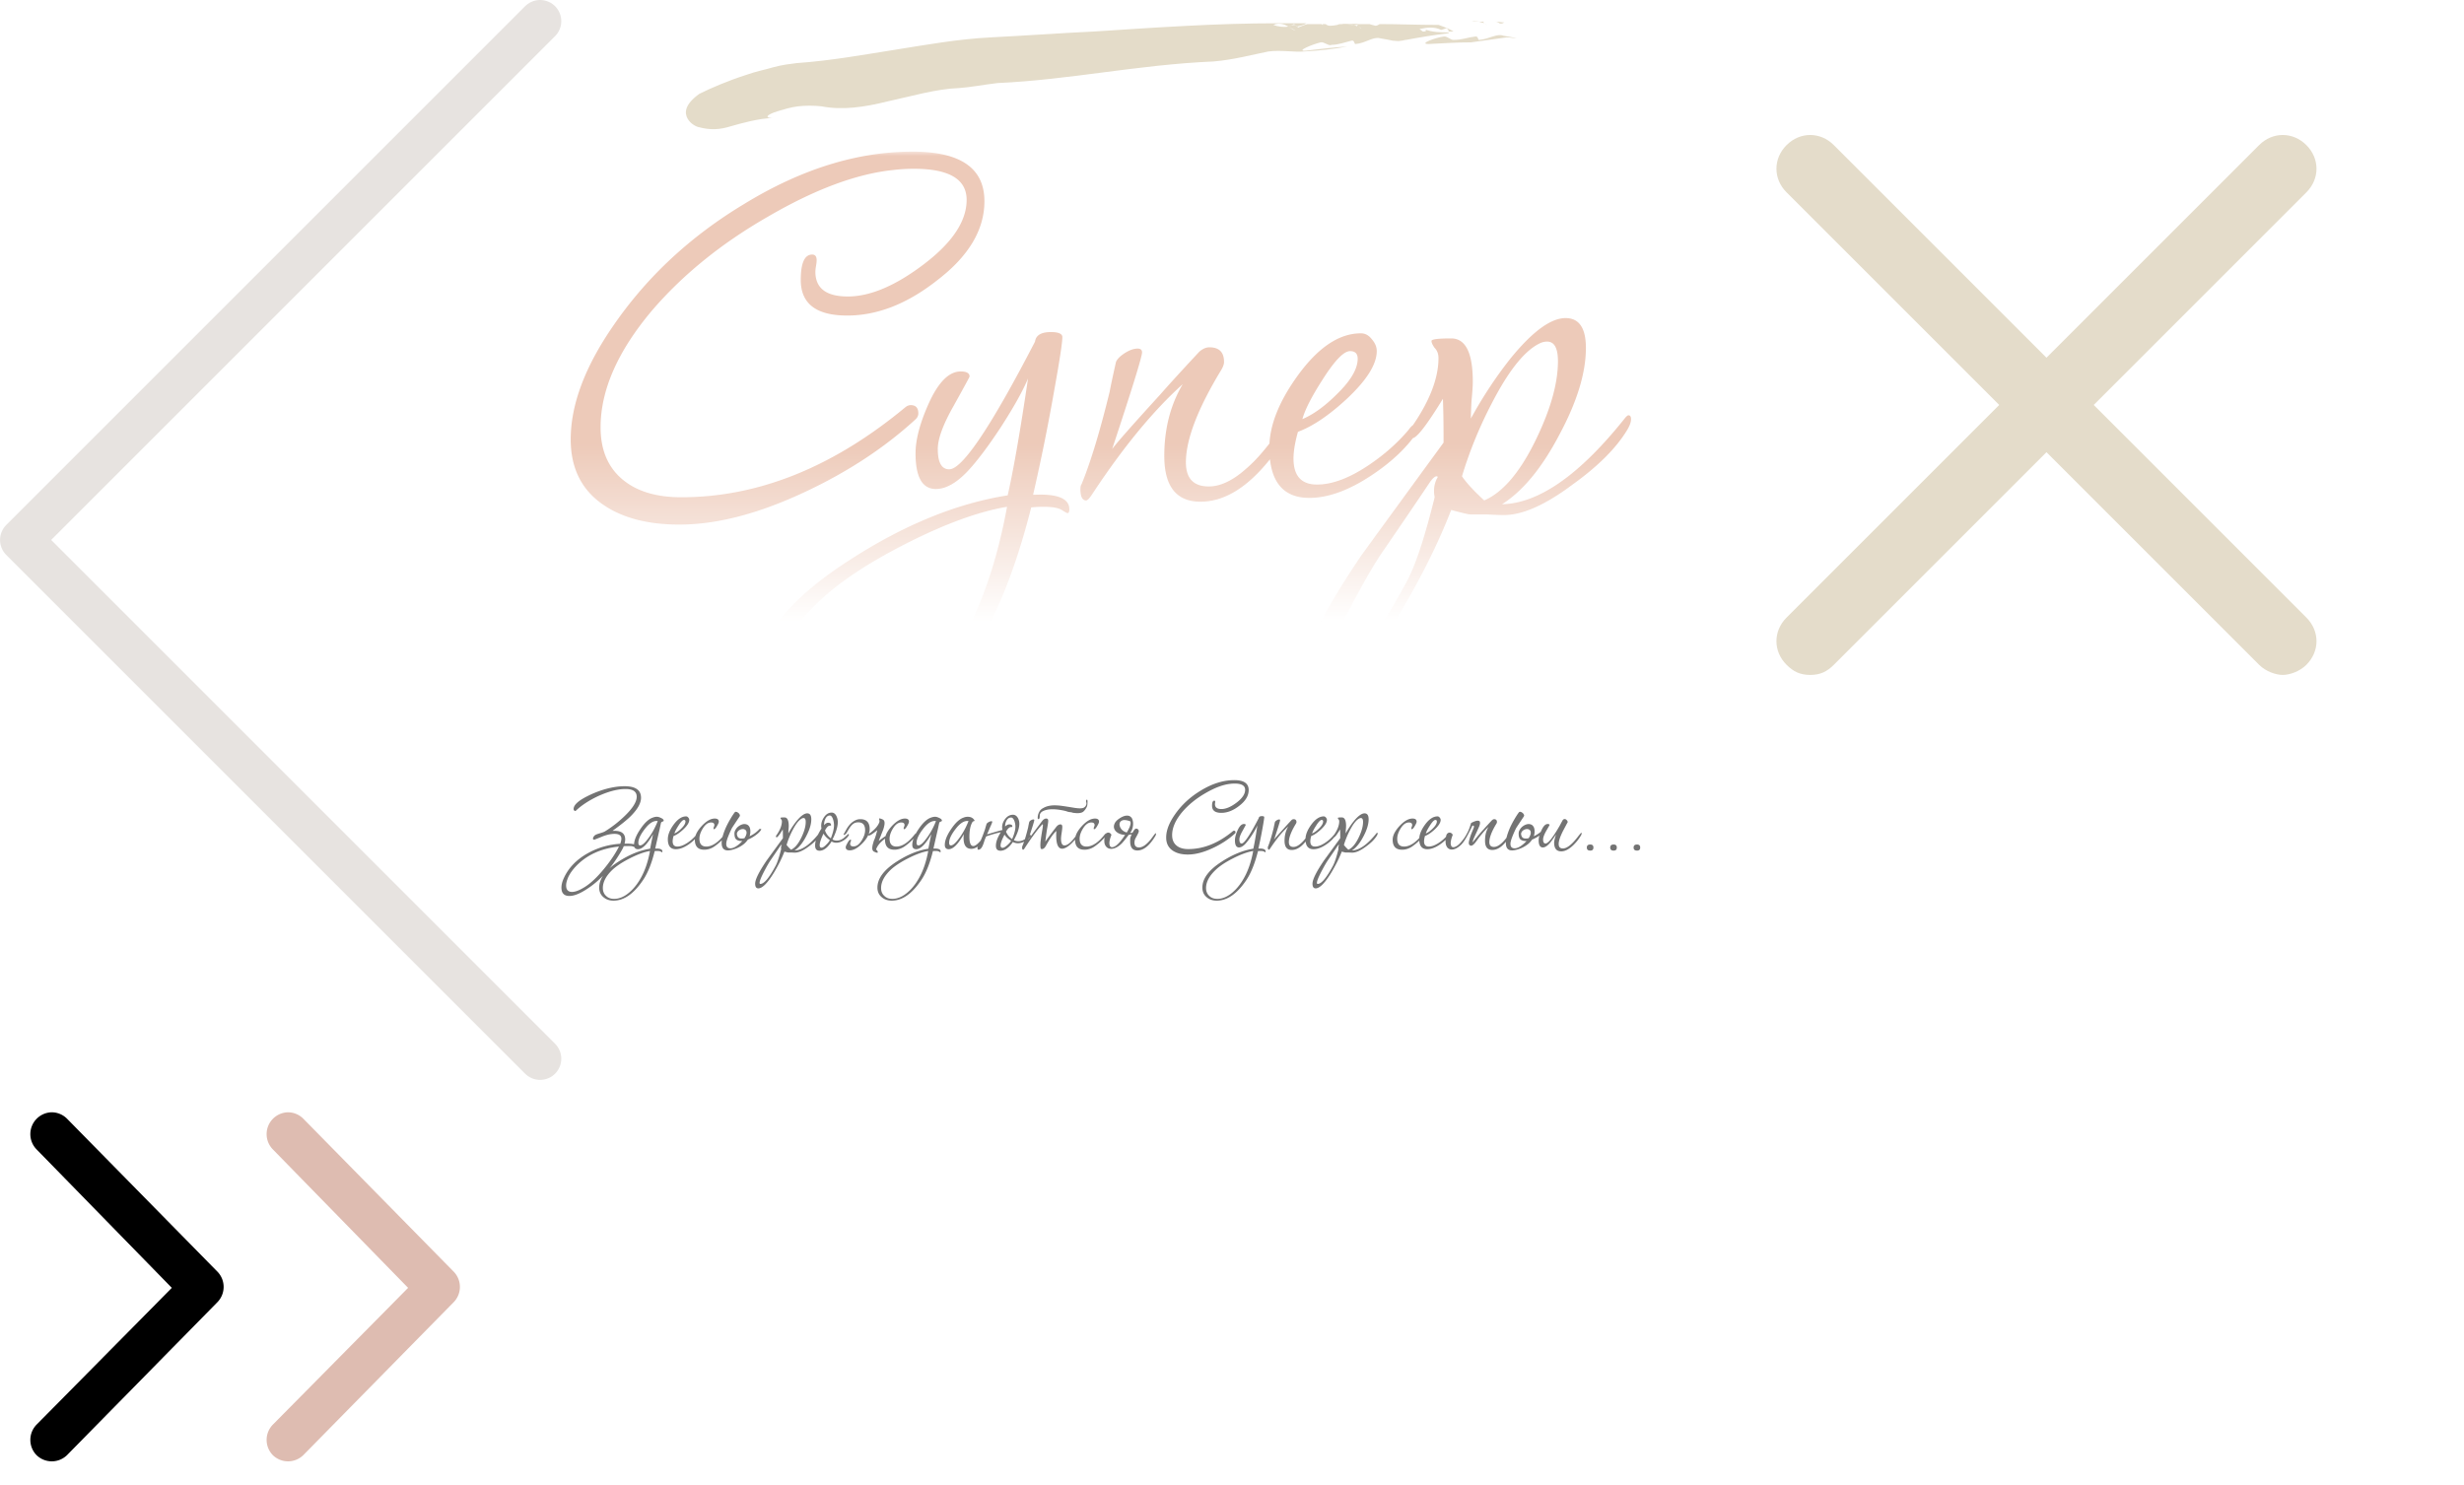 <?xml version="1.0" encoding="utf-8"?><!DOCTYPE svg PUBLIC "-//W3C//DTD SVG 1.1//EN" "http://www.w3.org/Graphics/SVG/1.1/DTD/svg11.dtd"><svg width="73" height="44" viewBox="0 0 73 44" xmlns="http://www.w3.org/2000/svg" xmlns:xlink="http://www.w3.org/1999/xlink"><view id="arrow-left" viewBox="0 0 16.63 32"/><svg width="16.63" height="32" fill="none" viewBox="0 0 53 102" xmlns="http://www.w3.org/2000/svg"><path d="M51 2L2 51l49 49" stroke="#E7E3E0" stroke-width="4" stroke-linecap="round" stroke-linejoin="round"/></svg><view id="arrow-right-icon" viewBox="0 32 7 12"/><svg width="7" height="12" fill="none" viewBox="0 0 7 12" y="32" xmlns="http://www.w3.org/2000/svg"><path fill-rule="evenodd" clip-rule="evenodd" d="M5.09 6.163l-4.006 4.052a.647.647 0 000 .906.647.647 0 00.9 0l4.453-4.53a.647.647 0 000-.913l-4.453-4.53A.647.647 0 001.537.96a.647.647 0 00-.453 1.1l4.007 4.103z" fill="#000"/></svg><view id="arrow-right-icon-accent" viewBox="7 32 7 12"/><svg width="7" height="12" fill="none" viewBox="0 0 7 12" x="7" y="32" xmlns="http://www.w3.org/2000/svg"><path fill-rule="evenodd" clip-rule="evenodd" d="M5.09 6.163l-4.006 4.052a.647.647 0 000 .906.647.647 0 00.9 0l4.453-4.53a.647.647 0 000-.913l-4.453-4.53A.647.647 0 001.537.96a.647.647 0 00-.453 1.1l4.007 4.103z" fill="#DEBCB1"/></svg><view id="cd-icon-close" viewBox="48.63 0 24 24"/><svg width="24" height="24" viewBox="0 0 24 24" x="48.63" xmlns="http://www.w3.org/2000/svg"><path fill="#e4dcca" d="M19.7 4.3c-.4-.4-1-.4-1.4 0L12 10.6 5.7 4.3c-.4-.4-1-.4-1.4 0s-.4 1 0 1.4l6.3 6.3-6.3 6.3c-.4.4-.4 1 0 1.4.2.2.4.3.7.3s.5-.1.7-.3l6.3-6.3 6.3 6.3c.2.2.5.3.7.3s.5-.1.7-.3c.4-.4.4-1 0-1.4L13.4 12l6.3-6.3c.4-.4.4-1 0-1.4z"/></svg><view id="ink-separation" viewBox="16.63 0 32 4.43"/><svg version="1.1" id="eLayer_1" x="16.63" width="32" height="4.43" xml:space="preserve" viewBox="0 0 130 18" xmlns="http://www.w3.org/2000/svg"><style>.est0{fill:#e4dcc9}</style><path class="est0" d="M113.5 2.7c-.4 0-.7-.1-1.1-.1.2 0 .4.1.5.2.3.1.4 0 .6-.1zM111.4 2.5h-.4.4zM109.6 2.6h1c-.4 0-.7-.1-1 0zM111.1 2.8c-.1-.1-.2-.2 0-.2-.2 0-.4 0-.6.1.2 0 .4 0 .6.1zM111.1 2.8c.1.1.3.2.3.2-.1-.1-.2-.1-.3-.2zM110.5 4.8c-.2.1-.1-.5-.5-.4-.9.1-1.6.4-2.5.4-.4.1-.9-.5-1.3-.4-.9.1-3.1.9-1.8.9 2-.1 3.3-.2 5.1-.2 1.5-.2 2.9-.4 4.3-.6.4 0 .8.1 1.2.1-.5-.1-1-.2-1.6-.3-.8-.3-1.7.4-2.9.5zM105.6 3c-2.5 0-4.9-.1-7.1-.1-.2.1-.3.2-.5.2-.3-.1-.5-.1-.7-.2h-1c-.1 0-.2 0-.4.1s-.1.2 0 .2c.1.1.3.1.4.2-.1 0-.2-.1-.4-.2s-.3-.1-.5-.2c-.3 0-.6.1-1 0 .4-.1.7-.1 1 0h.6c.1 0 .1 0 .2-.1h-2.3c-.2 0-.3 0-.5.1-.6.1-1.1.2-1.4-.1h-.4l.1.1c-.1 0-.1 0-.2-.1h-1.7c-.4.1-.8.3-1.1.4 0 0-.3-.2-.4-.3-.3 0-.5.1-.8.2.3.2.6.3.9.5.4.3.8-.6 1.3-.1-.5-.5-.9.4-1.3.1-.3-.1-.6-.3-.9-.5-.5.1-1.3 0-1.8-.2.7-.3 1.3-.1 1.8.2.3-.1.5-.2.7-.3.1.1.4.3.4.3.4-.1.8-.2 1.1-.4h-3.4c-7.5 0-14.5.5-22.3 1-4.2.2-8.3.5-12.3.7-4 .2-7.8.9-11.6 1.5s-7.6 1.3-11.8 1.6c-.8.1-1.7.2-2.8.5-1 .3-2.1.5-3.2.9-2.2.7-4.3 1.6-5.7 2.3-1.8 1.3-1.8 2.3-1.4 3 .4.7 1.2 1 1.3 1 1.5.4 2.6.3 3.9-.1.7-.2 1.4-.4 2.3-.6.9-.2 1.9-.4 3.2-.4-1.7.1-1.2-.4.1-.8.7-.2 1.6-.5 2.5-.6.9-.1 1.9-.1 2.8 0 2.5.5 5.2.1 8-.6 2.8-.6 5.8-1.5 8.6-1.6 1.4-.1 2.9-.4 4.6-.6 8.8-.4 16.8-2.2 26-2.6 2.4-.2 4.6-.8 6.6-1.2 1.5-.2 3.1.1 4.3 0 1.9-.1 3.6-.3 5.2-.6-1.8.1-3.1.3-5 .5-1.3.1.9-.8 1.8-1 .4-.1 1 .5 1.3.3.8 0 1.6-.3 2.4-.5.4-.1.3.4.5.4 1.2-.1 2.1-.9 2.9-.7.6.1 1.1.2 1.6.3.3 0 .6.1 1 0 .2 0 .4-.1.6-.1-.2-.2-.2-.4-.3-.6.3 0 .8.2 1.1.2-.3 0-.8-.2-1.1-.2.1.2.1.4.3.6 1.6-.3 3.4-.6 5.1-.8v-.1c-1 0-1.9 0-3-.4.4.1.4.3-.1.3-.1-.1-.3-.2-.4-.3.9-.2 1.8-.3 2.6.1 0 0 .4-.1.6-.2.3.1.3.3.3.4h.6c-.6-.4-1.8-.8-1.8-.8z"/><path class="est0" d="M95.4 3c.1 0 .3 0 .5-.1H94c.3.3.8.2 1.4.1z"/></svg><view id="logo-gradient" viewBox="16.63 4.43 32 18.67"/><svg width="32" height="18.67" fill="none" viewBox="0 0 252 147" x="16.63" y="4.43" xmlns="http://www.w3.org/2000/svg"><mask id="fa" maskUnits="userSpaceOnUse" x="0" y="0" width="252" height="147"><path fill="url(#fpaint0_linear)" d="M.186.483h251.395v145.756H.186z"/></mask><g mask="url(#fa)"><path d="M98.715 12.047c0 6.722-3.707 12.9-11.12 18.534-6.92 5.437-13.888 8.155-20.906 8.155-7.216 0-10.824-2.768-10.824-8.303 0-3.954.89-5.93 2.669-5.93.692 0 1.038.444 1.038 1.334 0 .296-.05.74-.149 1.334-.099.593-.148 1.038-.148 1.334 0 3.855 2.52 5.783 7.562 5.783 5.239 0 11.17-2.52 17.792-7.562 6.623-5.041 9.934-10.033 9.934-14.975 0-4.843-4.102-7.265-12.306-7.265-1.68 0-3.312.099-4.893.296-8.5.89-18.188 4.498-29.06 10.824C37.43 21.833 28.385 29.148 21.17 37.55 13.164 47.039 9.16 56.132 9.16 64.83c0 5.437 1.829 9.588 5.486 12.455 3.262 2.57 7.71 3.855 13.345 3.855 17.99 0 35.436-7.018 52.338-21.055.396-.296.791-.444 1.186-.444 1.186 0 1.78.642 1.78 1.927 0 .494-.198.939-.594 1.335-7.215 6.623-15.765 12.257-25.65 16.902-10.873 5.14-20.708 7.71-29.505 7.71-7.216 0-13.048-1.483-17.496-4.448-5.239-3.46-7.858-8.6-7.858-15.42 0-8.105 3.311-16.952 9.934-26.54 7.809-11.367 17.94-20.807 30.395-28.32C55.865 4.586 69.01.484 81.96.484c11.168 0 16.754 3.855 16.754 11.564zm19.812 71.91c0 .594-.149.89-.445.89-.099 0-.544-.247-1.334-.741-.791-.494-2.225-.741-4.3-.741-.989 0-1.928.049-2.817.148-3.756 14.827-8.452 26.343-14.086 34.547-10.675 15.617-22.092 23.426-34.25 23.426-4.744 0-8.698-1.384-11.861-4.152-3.262-2.768-4.893-6.474-4.893-11.12 0-10.576 7.562-20.708 22.685-30.395 12.652-8.204 24.958-13.245 36.919-15.123 1.383-6.128 2.965-15.223 4.744-27.282-1.186 2.867-3.311 6.672-6.375 11.417-3.065 4.646-5.684 8.106-7.858 10.379-2.57 2.669-4.992 4.003-7.266 4.003-3.162 0-4.744-2.768-4.744-8.303 0-3.163.989-6.968 2.965-11.416 2.273-5.14 4.794-7.71 7.562-7.71 1.383 0 2.076.395 2.076 1.186 0 .099-1.236 2.372-3.707 6.82-2.472 4.349-3.707 7.71-3.707 10.082 0 3.163.89 4.745 2.669 4.745 3.064 0 9.737-9.934 20.016-29.802.198-1.483 1.434-2.224 3.707-2.224 1.779 0 2.669.395 2.669 1.186 0 1.285-.642 5.486-1.928 12.603a471.876 471.876 0 01-4.893 24.168h.594c5.238-.198 7.858.938 7.858 3.41zm-14.531-.592c-6.523 1.087-14.282 3.904-23.278 8.451-8.995 4.547-15.864 9.094-20.609 13.641-7.512 7.117-11.268 14.184-11.268 21.202 0 3.855 1.235 6.92 3.706 9.193 2.373 2.372 5.536 3.558 9.49 3.558 6.03 0 12.01-2.57 17.94-7.71 4.745-4.052 8.945-9.242 12.603-15.568 5.238-8.896 9.044-19.819 11.416-32.767zm66.931-20.461c0 .692-.297 1.532-.89 2.52-6.721 11.17-13.69 16.754-20.906 16.754-5.634 0-8.451-3.558-8.451-10.675 0-6.326 1.434-11.91 4.3-16.754-6.92 6.227-13.986 14.827-21.202 25.799-.593.89-1.038 1.334-1.335 1.334-.889 0-1.334-.89-1.334-2.669 0-.494.099-.89.296-1.186 2.076-5.041 4.251-12.207 6.524-21.499.297-1.582.791-3.904 1.483-6.968.296-.693.989-1.384 2.076-2.076 1.087-.692 2.075-1.038 2.965-1.038.692 0 1.038.296 1.038.89 0 .988-2.323 8.5-6.969 22.536 1.186-1.582 4.893-5.782 11.12-12.603 2.076-2.372 5.141-5.733 9.193-10.082.79-.692 1.582-1.038 2.372-1.038 2.273 0 3.41 1.137 3.41 3.41 0 .495-.197 1.088-.593 1.78-5.535 9.093-8.303 16.31-8.303 21.647 0 3.756 1.78 5.634 5.338 5.634 2.768 0 5.733-1.433 8.896-4.3 2.076-1.779 4.399-4.448 6.969-8.006 2.075-2.866 3.262-4.3 3.558-4.3.297 0 .445.297.445.89zm29.405 1.63c0 .198-.1.494-.297.89-2.471 3.855-6.178 7.414-11.12 10.675-5.239 3.46-10.033 5.19-14.382 5.19-6.227 0-9.341-3.904-9.341-11.713 0-5.14 2.224-10.775 6.672-16.903 4.745-6.524 9.637-9.786 14.679-9.786.988 0 1.828.445 2.52 1.335.791.89 1.186 1.828 1.186 2.817 0 3.064-2.323 6.771-6.968 11.12-4.152 3.855-7.958 6.425-11.417 7.71-.692 2.471-1.038 4.547-1.038 6.227 0 4.053 1.829 6.08 5.486 6.08 3.459 0 7.364-1.434 11.713-4.3 3.756-2.472 6.969-5.289 9.638-8.452.692-.989 1.383-1.483 2.075-1.483.396 0 .594.198.594.594zm-14.531-15.716c0-1.186-.593-1.78-1.779-1.78-1.483 0-3.658 2.274-6.524 6.821-2.471 3.855-4.003 6.87-4.596 9.045 2.57-1.087 5.238-3.015 8.006-5.783 3.262-3.163 4.893-5.93 4.893-8.303zm63.774 14.086c0 .692-.296 1.532-.889 2.52-2.571 4.25-6.82 8.5-12.751 12.751-6.327 4.745-11.664 7.117-16.013 7.117-.89 0-2.224-.049-4.003-.148h-3.855c-.396 0-1.879-.346-4.448-1.038-3.065 7.907-7.216 16.21-12.455 24.909-7.413 12.059-13.443 18.089-18.089 18.089-2.471 0-3.706-1.828-3.706-5.486 0-4.844 4.448-13.838 13.344-26.985 6.325-8.699 12.701-17.446 19.126-26.243v-.89c0-3.559-.05-6.672-.148-9.341-3.757 6.128-6.129 9.193-7.117 9.193-.593 0-.889-.346-.889-1.038 0-.396.148-.79.444-1.186 4.349-6.129 6.524-11.614 6.524-16.458 0-.989-.296-1.78-.889-2.372-.495-.692-.742-1.236-.742-1.631 0-.396 1.532-.593 4.597-.593 3.36 0 5.041 3.36 5.041 10.082 0 .989-.099 2.471-.297 4.448-.099 1.878-.148 3.262-.148 4.151 2.767-5.04 5.831-9.686 9.192-13.937 5.14-6.326 9.44-9.49 12.9-9.49 3.163 0 4.744 2.324 4.744 6.97 0 5.831-2.075 12.602-6.227 20.312-4.053 7.71-8.501 13.097-13.344 16.162 8.6-.198 18.138-6.87 28.616-20.017.395-.494.691-.741.889-.741.395 0 .593.297.593.89zm-17.05-13.493c0-3.064-.841-4.596-2.521-4.596-.495 0-.989.099-1.483.296-3.558 1.582-7.315 6.178-11.268 13.79-2.965 5.634-5.338 11.416-7.117 17.347.988 1.483 2.718 3.36 5.19 5.634 4.348-1.878 8.352-6.573 12.009-14.086 3.46-7.116 5.19-13.245 5.19-18.385zm-28.023 26.985c-.099-.099-.198-.148-.297-.148-.395 0-.939.494-1.631 1.483-2.372 3.558-5.93 8.797-10.675 15.716-2.076 2.965-4.695 7.463-7.858 13.492-3.658 7.018-5.486 11.565-5.486 13.641 0 .89.296 1.334.89 1.334 4.348 0 10.328-7.116 17.94-21.35 1.977-3.756 4.102-10.23 6.376-19.423a7.458 7.458 0 01-.149-1.483c0-1.186.297-2.273.89-3.262z" fill="#EDCAB9"/></g><defs><linearGradient id="fpaint0_linear" x1="125.884" y1=".483" x2="126" y2="162.372" gradientUnits="userSpaceOnUse"><stop offset=".423" stop-color="#fff"/><stop offset=".677" stop-color="#fff" stop-opacity="0"/></linearGradient></defs></svg><view id="slogan-gray" viewBox="16.63 23.1 32 3.59"/><svg width="32" height="3.59" fill="none" viewBox="0 0 767 86" x="16.63" y="23.1" xmlns="http://www.w3.org/2000/svg"><path d="M56.6 12.91c0 3.9-2.52 8.34-7.56 13.32-2.64 2.58-6.87 5.97-12.69 10.17h.99c5.34-.12 8.01 1.92 8.01 6.12 0 .9-.15 1.89-.45 2.97h.72c4.98-.06 7.68.54 8.1 1.8-.06.48-.36.72-.9.72-.42 0-.96-.12-1.62-.36-.66-.24-1.11-.36-1.35-.36-.24-.06-.96-.09-2.16-.09-1.14 0-2.25.03-3.33.09-.48 1.2-1.11 2.43-1.89 3.69-6.96 12-15.18 21-24.66 27-4.8 3.12-8.82 4.68-12.06 4.68-3.78 0-5.67-1.98-5.67-5.94 0-2.04.57-4.29 1.71-6.75 3.24-7.14 8.79-12.96 16.65-17.46 7.2-4.08 15-6.39 23.4-6.93.54-1.44.81-2.64.81-3.6 0-2.28-1.62-3.42-4.86-3.42-2.7 0-5.67.66-8.91 1.98-3.54 1.44-5.34 2.16-5.4 2.16-.66 0-.99-.27-.99-.81 0-.66.39-1.38 1.17-2.16.36-.42 1.53-.93 3.51-1.53 2.04-.6 3.33-1.08 3.87-1.44 4.86-3 9.45-6.57 13.77-10.71 5.82-5.58 8.73-10.2 8.73-13.86S50.9 6.7 45.62 6.7c-5.46 0-11.82 1.62-19.08 4.86-6.84 3.18-12.33 6.78-16.47 10.8-.9-.18-1.35-.66-1.35-1.44 0-2.7 3-5.61 9-8.73 4.14-2.16 8.43-3.9 12.87-5.22 5.1-1.5 9.87-2.25 14.31-2.25 7.8 0 11.7 2.73 11.7 8.19zM40.94 47.56c-12.66 1.32-22.8 5.94-30.42 13.86-2.52 2.64-4.38 5.25-5.58 7.83-1.02 2.34-1.53 4.32-1.53 5.94 0 3.06 1.41 4.59 4.23 4.59 2.28 0 5.25-1.14 8.91-3.42 4.26-2.64 8.85-6.96 13.77-12.96 4.5-5.46 8.04-10.74 10.62-15.84zM72.698 29.2c0 .24-.27.45-.81.63s-.9.45-1.08.81c-.3 1.32-.63 2.85-.99 4.59-.72 3.06-1.77 7.65-3.15 13.77h.36c3.18-.12 4.77.57 4.77 2.07 0 .36-.12.54-.36.54-.06 0-.33-.15-.81-.45-.42-.3-1.26-.45-2.52-.45-.6 0-1.2.03-1.8.09-2.22 9-5.07 15.99-8.55 20.97-6.48 9.48-13.38 14.22-20.7 14.22-2.88 0-5.28-.84-7.2-2.52-1.98-1.68-2.97-3.93-2.97-6.75 0-6.42 4.56-12.57 13.68-18.45 7.74-4.98 15.24-8.04 22.5-9.18.42-2.28 1.11-5.73 2.07-10.35-4.02 7.14-7.59 10.71-10.71 10.71-1.86 0-2.79-1.02-2.79-3.06 0-3.06 1.5-6.81 4.5-11.25s5.91-7.14 8.73-8.1c1.08-.42 2.07-.63 2.97-.63.84 0 1.86.3 3.06.9 1.2.54 1.8 1.17 1.8 1.89zm-4.23.27c-.24-.06-.51-.09-.81-.09-2.4 0-4.89 1.53-7.47 4.59-3.66 4.44-5.49 8.07-5.49 10.89 0 1.26.42 1.89 1.26 1.89 1.32 0 3.03-1.38 5.13-4.14 2.94-3.72 5.4-8.1 7.38-13.14zm-5.49 21.24c-3.96.66-8.67 2.37-14.13 5.13-5.46 2.76-9.66 5.52-12.6 8.28-4.5 4.32-6.75 8.61-6.75 12.87 0 2.34.75 4.2 2.25 5.58 1.44 1.44 3.33 2.16 5.67 2.16 3.72 0 7.38-1.56 10.98-4.68 2.88-2.46 5.43-5.61 7.65-9.45 3.18-5.4 5.49-12.03 6.93-19.89zm33.995-11.43c0 .12-.06.3-.18.54-1.5 2.34-3.75 4.5-6.75 6.48-3.18 2.1-6.09 3.15-8.73 3.15-3.78 0-5.67-2.37-5.67-7.11 0-3.12 1.35-6.54 4.05-10.26 2.88-3.96 5.85-5.94 8.91-5.94.6 0 1.11.27 1.53.81.48.54.72 1.11.72 1.71 0 1.86-1.41 4.11-4.23 6.75-2.52 2.34-4.83 3.9-6.93 4.68-.42 1.5-.63 2.76-.63 3.78 0 2.46 1.11 3.69 3.33 3.69 2.1 0 4.47-.87 7.11-2.61 2.28-1.5 4.23-3.21 5.85-5.13.42-.6.84-.9 1.26-.9.24 0 .36.12.36.36zm-8.82-9.54c0-.72-.36-1.08-1.08-1.08-.9 0-2.22 1.38-3.96 4.14-1.5 2.34-2.43 4.17-2.79 5.49 1.56-.66 3.18-1.83 4.86-3.51 1.98-1.92 2.97-3.6 2.97-5.04zm29.441 8.64c0 .24-.18.57-.54.99-2.1 3.06-5.01 5.85-8.73 8.37-2.16 1.38-4.44 2.07-6.84 2.07-4.44 0-6.66-2.37-6.66-7.11 0-2.94 1.62-6.18 4.86-9.72 3.3-3.54 6.39-5.31 9.27-5.31 1.92 0 2.88.75 2.88 2.25 0 .6-.45 1.65-1.35 3.15-.84 1.44-1.53 2.16-2.07 2.16-.24 0-.36-.15-.36-.45 0-.24.09-.63.27-1.17.24-.54.36-.96.36-1.26 0-1.26-.78-1.89-2.34-1.89-2.16 0-4.11 1.41-5.85 4.23-1.62 2.58-2.43 5.01-2.43 7.29 0 3.72 1.62 5.58 4.86 5.58 4.08 0 8.34-2.79 12.78-8.37.6-.72 1.11-1.08 1.53-1.08.24 0 .36.09.36.27zm3.575-3.96a74.272 74.272 0 00-2.79 6.3c-.84 2.16-1.26 3.81-1.26 4.95 0 2.1.99 3.15 2.97 3.15 1.26 0 2.67-.51 4.23-1.53 1.62-1.08 3.03-2.31 4.23-3.69-1.56.12-2.88-.15-3.96-.81-1.02-.66-1.56-1.95-1.62-3.87-.12-1.08.09-2.1.63-3.06.54-1.02 1.23-1.86 2.07-2.52.9-.72 1.86-1.23 2.88-1.53 1.08-.3 2.04-.3 2.88 0 .9.24 1.62.84 2.16 1.8.54.96.75 2.34.63 4.14-.06.84-.24 1.68-.54 2.52 1.38-.66 2.7-1.44 3.96-2.34 1.26-.96 2.34-1.95 3.24-2.97l1.17.27c-.24.6-.69 1.26-1.35 1.98-.6.66-1.35 1.32-2.25 1.98-.84.66-1.77 1.29-2.79 1.89-1.02.6-2.07 1.11-3.15 1.53-.72 1.08-1.59 2.07-2.61 2.97-1.02.84-2.13 1.59-3.33 2.25-1.2.66-2.46 1.2-3.78 1.62-1.26.42-2.49.69-3.69.81-3.48.36-5.22-1.38-5.22-5.22 0-1.62.3-3.42.9-5.4.6-1.98 1.35-3.96 2.25-5.94.96-2.04 1.98-3.96 3.06-5.76 1.08-1.86 2.1-3.42 3.06-4.68.24-.3.57-.42.99-.36.42.06.84.24 1.26.54.42.24.75.57.99.99.3.36.45.69.45.99 0 .36-.12.69-.36.99-.18.3-.54.84-1.08 1.62l-1.62 2.43c-.54.84-1.08 1.65-1.62 2.43-.48.78-.81 1.29-.99 1.53zm9.54 6.12c.66-1.32.93-2.37.81-3.15-.06-.78-.36-1.35-.9-1.71-.54-.42-1.2-.6-1.98-.54-.78.06-1.5.3-2.16.72-.66.36-1.17.9-1.53 1.62-.36.66-.36 1.47 0 2.43.3.96.9 1.56 1.8 1.8.96.24 2.07.21 3.33-.09.12-.18.21-.36.27-.54l.36-.54zm53.196-2.25c0 .42-.18.93-.54 1.53-1.56 2.58-4.14 5.16-7.74 7.74-3.84 2.88-7.08 4.32-9.72 4.32-.54 0-1.35-.03-2.43-.09h-2.34c-.24 0-1.14-.21-2.7-.63-1.86 4.8-4.38 9.84-7.56 15.12-4.5 7.32-8.16 10.98-10.98 10.98-1.5 0-2.25-1.11-2.25-3.33 0-2.94 2.7-8.4 8.1-16.38 3.84-5.28 7.71-10.59 11.61-15.93v-.54c0-2.16-.03-4.05-.09-5.67-2.28 3.72-3.72 5.58-4.32 5.58-.36 0-.54-.21-.54-.63 0-.24.09-.48.27-.72 2.64-3.72 3.96-7.05 3.96-9.99 0-.6-.18-1.08-.54-1.44-.3-.42-.45-.75-.45-.99s.93-.36 2.79-.36c2.04 0 3.06 2.04 3.06 6.12 0 .6-.06 1.5-.18 2.7-.06 1.14-.09 1.98-.09 2.52 1.68-3.06 3.54-5.88 5.58-8.46 3.12-3.84 5.73-5.76 7.83-5.76 1.92 0 2.88 1.41 2.88 4.23 0 3.54-1.26 7.65-3.78 12.33-2.46 4.68-5.16 7.95-8.1 9.81 5.22-.12 11.01-4.17 17.37-12.15.24-.3.42-.45.54-.45.24 0 .36.18.36.54zm-10.35-8.19c0-1.86-.51-2.79-1.53-2.79-.3 0-.6.06-.9.18-2.16.96-4.44 3.75-6.84 8.37a58.93 58.93 0 00-4.32 10.53c.6.9 1.65 2.04 3.15 3.42 2.64-1.14 5.07-3.99 7.29-8.55 2.1-4.32 3.15-8.04 3.15-11.16zm-17.01 16.38c-.06-.06-.12-.09-.18-.09-.24 0-.57.3-.99.9-1.44 2.16-3.6 5.34-6.48 9.54-1.26 1.8-2.85 4.53-4.77 8.19-2.22 4.26-3.33 7.02-3.33 8.28 0 .54.18.81.54.81 2.64 0 6.27-4.32 10.89-12.96 1.2-2.28 2.49-6.21 3.87-11.79-.06-.3-.09-.6-.09-.9 0-.72.18-1.38.54-1.98zm47.713-7.2c0 .12-.06.24-.18.36-.84 1.44-2.13 2.67-3.87 3.69-1.68 1.02-3.33 1.53-4.95 1.53-1.2 0-2.31-.3-3.33-.9-2.76 4.38-5.61 6.57-8.55 6.57-2.1 0-3.15-1.23-3.15-3.69 0-3.42 1.5-7.44 4.5-12.06-.12-.66-.18-1.32-.18-1.98 0-2.16.72-4.26 2.16-6.3 1.44-2.04 3.21-3.06 5.31-3.06 1.38 0 2.49.81 3.33 2.43.66 1.38.99 2.82.99 4.32 0 3.24-1.26 7.35-3.78 12.33.9.54 1.92.81 3.06.81 1.98 0 3.84-.78 5.58-2.34 1.74-1.56 2.55-2.34 2.43-2.34.42 0 .63.21.63.63zm-10.62-6.84c0-1.32-.21-2.67-.63-4.05-.6-1.92-1.38-2.88-2.34-2.88-1.38 0-2.46.84-3.24 2.52-.6 1.32-.87 2.76-.81 4.32.96-1.14 1.92-1.71 2.88-1.71.9 0 1.56.3 1.98.9v.45c.06.18.09.33.09.45 0 .18-.3.27-.9.27-1.08 0-2.22 1.14-3.42 3.42.78 2.28 2.16 4.14 4.14 5.58 1.5-3.78 2.25-6.87 2.25-9.27zm-2.97 10.53c-1.98-1.32-3.48-2.85-4.5-4.59-1.8 3.78-2.7 6.51-2.7 8.19 0 1.2.45 1.8 1.35 1.8.84 0 1.95-.72 3.33-2.16 1.2-1.14 2.04-2.22 2.52-3.24zm11.657-4.77c-.66.72-1.17 1.08-1.53 1.08-.24 0-.36-.09-.36-.27 0-.18.18-.51.54-.99.66-1.26 1.35-2.49 2.07-3.69.78-1.2 1.62-2.25 2.52-3.15.96-.9 1.98-1.62 3.06-2.16 1.14-.6 2.37-.9 3.69-.9 4.44 0 6.66 2.37 6.66 7.11 0 1.14-.24 2.31-.72 3.51l.36-.36c3.72-2.58 6.12-5.25 7.2-8.01.18-.6.18-1.17 0-1.71-.06-.24-.12-.45-.18-.63s-.03-.3.09-.36c.12-.12.36-.12.72 0 .36.06.93.27 1.71.63 1.62.66 1.83 2.85.63 6.57-.06.3-.18.66-.36 1.08-.18.42-.36.87-.54 1.35-.18.48-.36.93-.54 1.35-.18.42-.3.75-.36.99-.36.96-.66 1.68-.9 2.16-.18.42-.39 1.02-.63 1.8 2.28-1.8 3.87-2.94 4.77-3.42.66-2.22 2.16-4.62 4.5-7.2 3.36-3.54 6.45-5.31 9.27-5.31 1.92 0 2.88.75 2.88 2.25 0 .6-.45 1.65-1.35 3.15-.84 1.44-1.53 2.16-2.07 2.16-.24 0-.36-.15-.36-.45 0-.24.09-.63.27-1.17.24-.54.36-.96.36-1.26 0-1.26-.78-1.89-2.34-1.89-2.16 0-4.11 1.41-5.85 4.23-1.62 2.64-2.43 5.07-2.43 7.29 0 3.72 1.62 5.58 4.86 5.58 4.08 0 8.34-2.79 12.78-8.37.6-.72 1.11-1.08 1.53-1.08.24 0 .36.09.36.27 0 .24-.18.57-.54.99-2.04 3-4.95 5.79-8.73 8.37-2.22 1.38-4.5 2.07-6.84 2.07-4.44 0-6.66-2.37-6.66-7.11v-.72c-3.18 2.34-5.25 4.77-6.21 7.29-.12.3-.03.57.27.81.3.24.51.51.63.81.06.24.12.45.18.63s0 .3-.18.36c-.12.12-.36.12-.72 0-.36-.06-.9-.27-1.62-.63-1.62-.6-1.83-2.79-.63-6.57.12-.54.33-1.17.63-1.89.36-.78.6-1.41.72-1.89.36-.96.63-1.83.81-2.61.24-.78.45-1.56.63-2.34-3.36 2.7-5.34 3.96-5.94 3.78-.24 0-.39-.12-.45-.36-.78 1.8-2.07 3.66-3.87 5.58-3.36 3.54-6.45 5.31-9.27 5.31-1.92 0-2.88-.75-2.88-2.25 0-.54.45-1.59 1.35-3.15.78-1.44 1.47-2.16 2.07-2.16.24 0 .36.15.36.45 0 .24-.12.63-.36 1.17-.18.54-.27.96-.27 1.26 0 1.26.78 1.89 2.34 1.89 2.16 0 4.11-1.41 5.85-4.23 1.62-2.58 2.43-5.01 2.43-7.29 0-3.72-1.62-5.58-4.86-5.58-1.02 0-1.92.18-2.7.54-.72.36-1.41.9-2.07 1.62-.6.66-1.2 1.47-1.8 2.43-.54.9-1.14 1.92-1.8 3.06l-.18.18zm67.951-9c0 .24-.27.45-.81.63s-.9.45-1.08.81c-.3 1.32-.63 2.85-.99 4.59-.72 3.06-1.77 7.65-3.15 13.77h.36c3.18-.12 4.77.57 4.77 2.07 0 .36-.12.54-.36.54-.06 0-.33-.15-.81-.45-.42-.3-1.26-.45-2.52-.45-.6 0-1.2.03-1.8.09-2.22 9-5.07 15.99-8.55 20.97-6.48 9.48-13.38 14.22-20.7 14.22-2.88 0-5.28-.84-7.2-2.52-1.98-1.68-2.97-3.93-2.97-6.75 0-6.42 4.56-12.57 13.68-18.45 7.74-4.98 15.24-8.04 22.5-9.18.42-2.28 1.11-5.73 2.07-10.35-4.02 7.14-7.59 10.71-10.71 10.71-1.86 0-2.79-1.02-2.79-3.06 0-3.06 1.5-6.81 4.5-11.25s5.91-7.14 8.73-8.1c1.08-.42 2.07-.63 2.97-.63.84 0 1.86.3 3.06.9 1.2.54 1.8 1.17 1.8 1.89zm-4.23.27c-.24-.06-.51-.09-.81-.09-2.4 0-4.89 1.53-7.47 4.59-3.66 4.44-5.49 8.07-5.49 10.89 0 1.26.42 1.89 1.26 1.89 1.32 0 3.03-1.38 5.13-4.14 2.94-3.72 5.4-8.1 7.38-13.14zm-5.49 21.24c-3.96.66-8.67 2.37-14.13 5.13-5.46 2.76-9.66 5.52-12.6 8.28-4.5 4.32-6.75 8.61-6.75 12.87 0 2.34.75 4.2 2.25 5.58 1.44 1.44 3.33 2.16 5.67 2.16 3.72 0 7.38-1.56 10.98-4.68 2.88-2.46 5.43-5.61 7.65-9.45 3.18-5.4 5.49-12.03 6.93-19.89zm41.825-11.79c0 .3-.18.72-.54 1.26-2.64 4.26-5.13 6.99-7.47 8.19-1.08.54-2.16.81-3.24.81-3.66 0-5.49-2.58-5.49-7.74 0-.84.06-1.74.18-2.7-4.02 7.14-7.59 10.71-10.71 10.71-1.86 0-2.79-1.02-2.79-3.06 0-3.12 1.5-6.87 4.5-11.25 3-4.44 5.91-7.14 8.73-8.1 1.02-.42 2.01-.63 2.97-.63 2.16 0 3.72.75 4.68 2.25.18.3.27.51.27.63 0 .06-.21.15-.63.27-.42.12-.72.33-.9.63-1.44 2.34-2.16 5.85-2.16 10.53 0 4.32.93 6.48 2.79 6.48 1.32 0 3.18-1.44 5.58-4.32 2.46-2.94 3.78-4.41 3.96-4.41.18 0 .27.15.27.45zm-13.23-9.45c-.24-.06-.51-.09-.81-.09-2.4 0-4.89 1.53-7.47 4.59-3.66 4.44-5.49 8.07-5.49 10.89 0 1.26.42 1.89 1.26 1.89 1.32 0 3.03-1.38 5.13-4.14 2.94-3.72 5.4-8.1 7.38-13.14zm44.288 10.44c0 .12-.06.24-.18.36-.9 1.32-2.25 2.49-4.05 3.51-1.74.96-3.42 1.44-5.04 1.44-1.26 0-2.43-.3-3.51-.9-2.82 4.14-5.76 6.21-8.82 6.21-2.16 0-3.24-1.17-3.24-3.51 0-2.76 1.17-5.97 3.51-9.63-1.74.36-3.54.81-5.4 1.35-1.62.48-3.3 1.02-5.04 1.62-.36.84-.72 1.71-1.08 2.61-.78 2.7-1.53 4.53-2.25 5.49-.66.9-1.41 1.35-2.25 1.35-.42 0-.6-.51-.54-1.53 0-.3.03-.51.09-.63 1.62-2.82 3.36-6.93 5.22-12.33.12-.48.27-1.02.45-1.62.18-.66.42-1.44.72-2.34.3-.42.78-.81 1.44-1.17.72-.42 1.38-.63 1.98-.63.42 0 .6.18.54.54 0 .3-.48 1.5-1.44 3.6-.54 1.32-1.29 3.06-2.25 5.22 1.74-.54 4.26-1.29 7.56-2.25.66-.18 1.41-.39 2.25-.63.36-.06.72-.15 1.08-.27l.09-.09c-.18-.6-.27-1.23-.27-1.89 0-2.04.75-4.02 2.25-5.94 1.5-1.92 3.33-2.88 5.49-2.88 1.44 0 2.61.78 3.51 2.34a8.6 8.6 0 01.99 4.05c0 3.06-1.29 6.93-3.87 11.61.9.54 1.95.81 3.15.81 2.04 0 3.96-.75 5.76-2.25 1.8-1.5 2.64-2.25 2.52-2.25.42 0 .63.21.63.63zm-10.98-6.48c0-1.2-.21-2.46-.63-3.78-.66-1.8-1.47-2.7-2.43-2.7-1.44 0-2.55.78-3.33 2.34a7.873 7.873 0 00-.9 4.05c1.02-1.02 2.01-1.53 2.97-1.53.96 0 1.65.27 2.07.81v.45c.06.18.09.3.09.36 0 .18-.3.27-.9.27-1.14 0-2.34 1.08-3.6 3.24.84 2.16 2.28 3.93 4.32 5.31 1.56-3.6 2.34-6.54 2.34-8.82zm-3.06 9.99c-2.04-1.26-3.6-2.7-4.68-4.32-1.86 3.54-2.79 6.09-2.79 7.65 0 1.14.48 1.71 1.44 1.71.84 0 1.98-.66 3.42-1.98 1.26-1.08 2.13-2.1 2.61-3.06zm47.96-4.32c0 .24-.06.42-.18.54-1.5 2.1-3.18 4.05-5.04 5.85-2.58 2.4-4.74 3.6-6.48 3.6-2.82 0-4.23-3.12-4.23-9.36 0-.96.03-2.04.09-3.24-2.16 1.92-4.59 5.37-7.29 10.35-.9 1.68-1.89 2.52-2.97 2.52-.36 0-.63-.12-.81-.36-.18-.66-.27-1.5-.27-2.52 0-1.74.39-4.92 1.17-9.54.42-2.34.63-3.84.63-4.5 0-.48-.09-.72-.27-.72-1.02.9-2.67 2.85-4.95 5.85-2.46 3.24-5.1 7.05-7.92 11.43-.36.54-.66.81-.9.81-.48 0-.72-.54-.72-1.62 0-.3.03-.54.09-.72 1.38-3.24 2.79-7.8 4.23-13.68.12-.84.36-2.04.72-3.6.12-.42.51-.84 1.17-1.26.72-.42 1.32-.63 1.8-.63.42 0 .63.18.63.54 0 .6-1.41 5.16-4.23 13.68 2.16-2.88 4.38-5.85 6.66-8.91l3.24-4.32c.9-1.08 1.83-1.62 2.79-1.62s1.44.54 1.44 1.62c0 .78-.21 2.34-.63 4.68-.42 2.28-.9 5.64-1.44 10.08 1.68-2.4 4.29-5.91 7.83-10.53.96-1.14 1.92-1.71 2.88-1.71.9 0 1.35.57 1.35 1.71 0 .96-.15 2.4-.45 4.32-.3 1.86-.45 3.27-.45 4.23 0 3.12.81 4.68 2.43 4.68 2.28 0 5.19-2.52 8.73-7.56.36-.6.66-.9.9-.9.3 0 .45.27.45.81zm-9.09-16.74c-7.56-1.8-13.11-1.71-16.65.27-.66.36-1.2.93-1.62 1.71-.18.42-.27.99-.27 1.71s-.09 1.26-.27 1.62l-.36.27c-.6.42-.87 0-.81-1.26.12-1.32.42-2.43.9-3.33.6-1.38 1.62-2.43 3.06-3.15 2.64-1.56 6.12-2.16 10.44-1.8 1.08 0 4.71.51 10.89 1.53 3.78.66 6.27.66 7.47 0 .72-.42 1.23-.96 1.53-1.62.36-.78.42-1.5.18-2.16-.18-.66-.15-1.23.09-1.71l.18-.09c.48-.3.69.3.63 1.8 0 1.5-.18 2.61-.54 3.33-.9 1.74-1.86 2.94-2.88 3.6-1.5.84-3.87.99-7.11.45-.36-.18-1.08-.33-2.16-.45-.48 0-1.38-.24-2.7-.72zm29.325 16.02c0 .24-.18.57-.54.99-2.1 3.06-5.01 5.85-8.73 8.37-2.16 1.38-4.44 2.07-6.84 2.07-4.44 0-6.66-2.37-6.66-7.11 0-2.94 1.62-6.18 4.86-9.72 3.3-3.54 6.39-5.31 9.27-5.31 1.92 0 2.88.75 2.88 2.25 0 .6-.45 1.65-1.35 3.15-.84 1.44-1.53 2.16-2.07 2.16-.24 0-.36-.15-.36-.45 0-.24.09-.63.27-1.17.24-.54.36-.96.36-1.26 0-1.26-.78-1.89-2.34-1.89-2.16 0-4.11 1.41-5.85 4.23-1.62 2.58-2.43 5.01-2.43 7.29 0 3.72 1.62 5.58 4.86 5.58 4.08 0 8.34-2.79 12.78-8.37.6-.72 1.11-1.08 1.53-1.08.24 0 .36.09.36.27zm20.495-3.6c1.32.12 1.98.81 1.98 2.07 0 .12-.12.48-.36 1.08-.66 1.38-1.29 2.58-1.89 3.6-.54 1.02-.81 2.1-.81 3.24 0 2.28 1.08 3.42 3.24 3.42 1.68 0 3.48-.87 5.4-2.61 1.32-1.14 2.73-2.76 4.23-4.86 1.26-1.74 1.98-2.61 2.16-2.61.18 0 .27.18.27.54 0 .42-.18.93-.54 1.53-4.08 6.78-8.31 10.17-12.69 10.17-3.42 0-5.13-2.16-5.13-6.48V42.7c0-.42.03-.81.09-1.17.24-.84.57-1.74.99-2.7-.36.12-.72.21-1.08.27-.36.06-.69.09-.99.09-1.02 1.38-2.04 2.7-3.06 3.96-1.02 1.2-1.68 1.95-1.98 2.25-1.68 1.62-3.33 2.73-4.95 3.33-1.62.54-3.03.6-4.23.18-1.2-.42-2.1-1.32-2.7-2.7-.54-1.38-.6-3.24-.18-5.58.18-1.14.51-1.92.99-2.34.48-.42.99-.63 1.53-.63s1.02.18 1.44.54c.42.3.69.66.81 1.08-.96 2.46-1.44 4.44-1.44 5.94.06 1.5.48 2.4 1.26 2.7.84.3 1.98-.03 3.42-.99 1.44-1.02 3.06-2.79 4.86-5.31.36-.48.9-1.26 1.62-2.34-1.8-.06-3.42-.48-4.86-1.26-1.38-.78-2.31-1.77-2.79-2.97-.48-1.26-.39-2.58.27-3.96.66-1.44 2.13-2.82 4.41-4.14 1.62-.9 3-1.35 4.14-1.35 1.14-.06 2.04.21 2.7.81.72.54 1.2 1.32 1.44 2.34.3.96.42 2.01.36 3.15-.06 1.14-.27 2.25-.63 3.33-.36 1.02-.87 1.89-1.53 2.61h.9c.3 0 .6-.06.9-.18.84-1.5 1.44-2.34 1.8-2.52.36-.24.57-.36.63-.36zm-4.5-5.31c-2.52-.84-4.35-.96-5.49-.36-1.08.54-1.65 1.38-1.71 2.52-.06 1.08.36 2.25 1.26 3.51.96 1.2 2.25 2.01 3.87 2.43.54-.84 1.02-1.71 1.44-2.61.48-.9.81-1.71.99-2.43.24-.78.33-1.44.27-1.98 0-.6-.21-.96-.63-1.08zm84.514-22.05c0 4.08-2.25 7.83-6.75 11.25-4.2 3.3-8.43 4.95-12.69 4.95-4.38 0-6.57-1.68-6.57-5.04 0-2.4.54-3.6 1.62-3.6.42 0 .63.27.63.81 0 .18-.03.45-.09.81-.06.36-.09.63-.09.81 0 2.34 1.53 3.51 4.59 3.51 3.18 0 6.78-1.53 10.8-4.59 4.02-3.06 6.03-6.09 6.03-9.09 0-2.94-2.49-4.41-7.47-4.41-1.02 0-2.01.06-2.97.18-5.16.54-11.04 2.73-17.64 6.57-6.6 3.78-12.09 8.22-16.47 13.32-4.86 5.76-7.29 11.28-7.29 16.56 0 3.3 1.11 5.82 3.33 7.56 1.98 1.56 4.68 2.34 8.1 2.34 10.92 0 21.51-4.26 31.77-12.78.24-.18.48-.27.72-.27.72 0 1.08.39 1.08 1.17 0 .3-.12.57-.36.81-4.38 4.02-9.57 7.44-15.57 10.26-6.6 3.12-12.57 4.68-17.91 4.68-4.38 0-7.92-.9-10.62-2.7-3.18-2.1-4.77-5.22-4.77-9.36 0-4.92 2.01-10.29 6.03-16.11 4.74-6.9 10.89-12.63 18.45-17.19 8.1-4.98 16.08-7.47 23.94-7.47 6.78 0 10.17 2.34 10.17 7.02zm12.026 43.65c0 .36-.09.54-.27.54-.06 0-.33-.15-.81-.45-.48-.3-1.35-.45-2.61-.45-.6 0-1.17.03-1.71.09-2.28 9-5.13 15.99-8.55 20.97-6.48 9.48-13.41 14.22-20.79 14.22-2.88 0-5.28-.84-7.2-2.52-1.98-1.68-2.97-3.93-2.97-6.75 0-6.42 4.59-12.57 13.77-18.45 7.68-4.98 15.15-8.04 22.41-9.18.84-3.72 1.8-9.24 2.88-16.56-.72 1.74-2.01 4.05-3.87 6.93-1.86 2.82-3.45 4.92-4.77 6.3-1.56 1.62-3.03 2.43-4.41 2.43-1.92 0-2.88-1.68-2.88-5.04 0-1.92.6-4.23 1.8-6.93 1.38-3.12 2.91-4.68 4.59-4.68.84 0 1.26.24 1.26.72 0 .06-.75 1.44-2.25 4.14-1.5 2.64-2.25 4.68-2.25 6.12 0 1.92.54 2.88 1.62 2.88 1.86 0 5.91-6.03 12.15-18.09.12-.9.87-1.35 2.25-1.35 1.08 0 1.62.24 1.62.72 0 .78-.39 3.33-1.17 7.65-.9 5.1-1.89 9.99-2.97 14.67h.36c3.18-.12 4.77.57 4.77 2.07zm-8.82-.36c-3.96.66-8.67 2.37-14.13 5.13-5.46 2.76-9.63 5.52-12.51 8.28-4.56 4.32-6.84 8.61-6.84 12.87 0 2.34.75 4.2 2.25 5.58 1.44 1.44 3.36 2.16 5.76 2.16 3.66 0 7.29-1.56 10.89-4.68 2.88-2.46 5.43-5.61 7.65-9.45 3.18-5.4 5.49-12.03 6.93-19.89zm40.627-12.42c0 .42-.18.93-.54 1.53-4.08 6.78-8.31 10.17-12.69 10.17-3.42 0-5.13-2.16-5.13-6.48 0-3.84.87-7.23 2.61-10.17-4.2 3.78-8.49 9-12.87 15.66-.36.54-.63.81-.81.81-.54 0-.81-.54-.81-1.62 0-.3.06-.54.18-.72 1.26-3.06 2.58-7.41 3.96-13.05.18-.96.48-2.37.9-4.23.18-.42.6-.84 1.26-1.26.66-.42 1.26-.63 1.8-.63.42 0 .63.18.63.54 0 .6-1.41 5.16-4.23 13.68.72-.96 2.97-3.51 6.75-7.65 1.26-1.44 3.12-3.48 5.58-6.12.48-.42.96-.63 1.44-.63 1.38 0 2.07.69 2.07 2.07 0 .3-.12.66-.36 1.08-3.36 5.52-5.04 9.9-5.04 13.14 0 2.28 1.08 3.42 3.24 3.42 1.68 0 3.48-.87 5.4-2.61 1.26-1.08 2.67-2.7 4.23-4.86 1.26-1.74 1.98-2.61 2.16-2.61.18 0 .27.18.27.54zm17.849.99c0 .12-.06.3-.18.54-1.5 2.34-3.75 4.5-6.75 6.48-3.18 2.1-6.09 3.15-8.73 3.15-3.78 0-5.67-2.37-5.67-7.11 0-3.12 1.35-6.54 4.05-10.26 2.88-3.96 5.85-5.94 8.91-5.94.6 0 1.11.27 1.53.81.48.54.72 1.11.72 1.71 0 1.86-1.41 4.11-4.23 6.75-2.52 2.34-4.83 3.9-6.93 4.68-.42 1.5-.63 2.76-.63 3.78 0 2.46 1.11 3.69 3.33 3.69 2.1 0 4.47-.87 7.11-2.61 2.28-1.5 4.23-3.21 5.85-5.13.42-.6.84-.9 1.26-.9.24 0 .36.12.36.36zm-8.82-9.54c0-.72-.36-1.08-1.08-1.08-.9 0-2.22 1.38-3.96 4.14-1.5 2.34-2.43 4.17-2.79 5.49 1.56-.66 3.18-1.83 4.86-3.51 1.98-1.92 2.97-3.6 2.97-5.04zm38.711 8.55c0 .42-.18.93-.54 1.53-1.56 2.58-4.14 5.16-7.74 7.74-3.84 2.88-7.08 4.32-9.72 4.32-.54 0-1.35-.03-2.43-.09h-2.34c-.24 0-1.14-.21-2.7-.63-1.86 4.8-4.38 9.84-7.56 15.12-4.5 7.32-8.16 10.98-10.98 10.98-1.5 0-2.25-1.11-2.25-3.33 0-2.94 2.7-8.4 8.1-16.38 3.84-5.28 7.71-10.59 11.61-15.93v-.54c0-2.16-.03-4.05-.09-5.67-2.28 3.72-3.72 5.58-4.32 5.58-.36 0-.54-.21-.54-.63 0-.24.09-.48.27-.72 2.64-3.72 3.96-7.05 3.96-9.99 0-.6-.18-1.08-.54-1.44-.3-.42-.45-.75-.45-.99s.93-.36 2.79-.36c2.04 0 3.06 2.04 3.06 6.12 0 .6-.06 1.5-.18 2.7-.06 1.14-.09 1.98-.09 2.52 1.68-3.06 3.54-5.88 5.58-8.46 3.12-3.84 5.73-5.76 7.83-5.76 1.92 0 2.88 1.41 2.88 4.23 0 3.54-1.26 7.65-3.78 12.33-2.46 4.68-5.16 7.95-8.1 9.81 5.22-.12 11.01-4.17 17.37-12.15.24-.3.42-.45.54-.45.24 0 .36.18.36.54zm-10.35-8.19c0-1.86-.51-2.79-1.53-2.79-.3 0-.6.06-.9.18-2.16.96-4.44 3.75-6.84 8.37a58.93 58.93 0 00-4.32 10.53c.6.9 1.65 2.04 3.15 3.42 2.64-1.14 5.07-3.99 7.29-8.55 2.1-4.32 3.15-8.04 3.15-11.16zm-17.01 16.38c-.06-.06-.12-.09-.18-.09-.24 0-.57.3-.99.9-1.44 2.16-3.6 5.34-6.48 9.54-1.26 1.8-2.85 4.53-4.77 8.19-2.22 4.26-3.33 7.02-3.33 8.28 0 .54.18.81.54.81 2.64 0 6.27-4.32 10.89-12.96 1.2-2.28 2.49-6.21 3.87-11.79-.06-.3-.09-.6-.09-.9 0-.72.18-1.38.54-1.98zm60.805-8.1c0 .24-.18.57-.54.99-2.1 3.06-5.01 5.85-8.73 8.37-2.16 1.38-4.44 2.07-6.84 2.07-4.44 0-6.66-2.37-6.66-7.11 0-2.94 1.62-6.18 4.86-9.72 3.3-3.54 6.39-5.31 9.27-5.31 1.92 0 2.88.75 2.88 2.25 0 .6-.45 1.65-1.35 3.15-.84 1.44-1.53 2.16-2.07 2.16-.24 0-.36-.15-.36-.45 0-.24.09-.63.27-1.17.24-.54.36-.96.36-1.26 0-1.26-.78-1.89-2.34-1.89-2.16 0-4.11 1.41-5.85 4.23-1.62 2.58-2.43 5.01-2.43 7.29 0 3.72 1.62 5.58 4.86 5.58 4.08 0 8.34-2.79 12.78-8.37.6-.72 1.11-1.08 1.53-1.08.24 0 .36.09.36.27zm17.436.9c0 .12-.06.3-.18.54-1.5 2.34-3.75 4.5-6.75 6.48-3.18 2.1-6.09 3.15-8.73 3.15-3.78 0-5.67-2.37-5.67-7.11 0-3.12 1.35-6.54 4.05-10.26 2.88-3.96 5.85-5.94 8.91-5.94.6 0 1.11.27 1.53.81.48.54.72 1.11.72 1.71 0 1.86-1.41 4.11-4.23 6.75-2.52 2.34-4.83 3.9-6.93 4.68-.42 1.5-.63 2.76-.63 3.78 0 2.46 1.11 3.69 3.33 3.69 2.1 0 4.47-.87 7.11-2.61 2.28-1.5 4.23-3.21 5.85-5.13.42-.6.84-.9 1.26-.9.24 0 .36.12.36.36zm-8.82-9.54c0-.72-.36-1.08-1.08-1.08-.9 0-2.22 1.38-3.96 4.14-1.5 2.34-2.43 4.17-2.79 5.49 1.56-.66 3.18-1.83 4.86-3.51 1.98-1.92 2.97-3.6 2.97-5.04zm25.031 3.42c-1.2 2.52-2.49 5.04-3.87 7.56-1.38 2.46-2.67 4.29-3.87 5.49-1.68 1.62-3.27 2.67-4.77 3.15-1.5.48-2.76.45-3.78-.09-1.02-.48-1.77-1.44-2.25-2.88-.42-1.5-.42-3.42 0-5.76.18-1.14.51-1.92.99-2.34.48-.42.99-.63 1.53-.63s1.02.18 1.44.54c.42.3.69.66.81 1.08-.96 2.46-1.44 4.44-1.44 5.94.06 1.5.48 2.4 1.26 2.7.84.3 1.98-.03 3.42-.99 1.44-1.02 3.06-2.79 4.86-5.31.66-.9 1.41-2.16 2.25-3.78.9-1.62 1.8-3.96 2.7-7.02 2.22-1.14 3.81-1.68 4.77-1.62.96 0 1.47.39 1.53 1.17.12.72-.09 1.74-.63 3.06a178.9 178.9 0 01-1.8 4.05c-.66 1.38-1.29 2.73-1.89 4.05-.54 1.26-.81 2.28-.81 3.06.18-.24.51-.66.99-1.26.48-.66 1.08-1.41 1.8-2.25.72-.9 1.5-1.86 2.34-2.88.9-1.02 1.83-2.04 2.79-3.06 1.2-1.38 3.06-3.42 5.58-6.12.24-.24.51-.45.81-.63.3-.18.57-.27.81-.27 1.38 0 2.07.69 2.07 2.07 0 .3-.12.66-.36 1.08-3.36 5.52-5.04 9.9-5.04 13.14 0 2.28 1.08 3.42 3.24 3.42 1.68 0 3.48-.87 5.4-2.61 1.32-1.14 2.73-2.76 4.23-4.86 1.26-1.74 1.98-2.61 2.16-2.61.18 0 .27.18.27.54 0 .42-.18.93-.54 1.53-4.08 6.78-8.31 10.17-12.69 10.17-3.42 0-5.13-2.16-5.13-6.48 0-1.92.18-3.66.54-5.22a19.63 19.63 0 011.89-4.68c-1.2 1.14-2.31 2.28-3.33 3.42-.96 1.14-2.07 2.49-3.33 4.05-.54.72-1.08 1.47-1.62 2.25s-1.08 1.47-1.62 2.07c-.54.6-1.08 1.05-1.62 1.35-.54.3-1.11.27-1.71-.09-.66-.42-.87-1.32-.63-2.7.3-1.38.72-2.85 1.26-4.41.6-1.56 1.17-2.97 1.71-4.23.54-1.26.72-1.98.54-2.16 0-.3-.21-.45-.63-.45-.42 0-.63.15-.63.45zm31.276 1.26a74.272 74.272 0 00-2.79 6.3c-.84 2.16-1.26 3.81-1.26 4.95 0 2.1.99 3.15 2.97 3.15 1.26 0 2.67-.51 4.23-1.53 1.62-1.08 3.03-2.31 4.23-3.69-1.56.12-2.88-.15-3.96-.81-1.02-.66-1.56-1.95-1.62-3.87-.12-1.08.09-2.1.63-3.06.54-1.02 1.23-1.86 2.07-2.52.9-.72 1.86-1.23 2.88-1.53 1.08-.3 2.04-.3 2.88 0 .9.24 1.62.84 2.16 1.8.54.96.75 2.34.63 4.14-.06.84-.24 1.68-.54 2.52 1.38-.66 2.7-1.44 3.96-2.34 1.26-.96 2.34-1.95 3.24-2.97l1.17.27c-.24.6-.69 1.26-1.35 1.98-.6.66-1.35 1.32-2.25 1.98-.84.66-1.77 1.29-2.79 1.89-1.02.6-2.07 1.11-3.15 1.53-.72 1.08-1.59 2.07-2.61 2.97-1.02.84-2.13 1.59-3.33 2.25-1.2.66-2.46 1.2-3.78 1.62-1.26.42-2.49.69-3.69.81-3.48.36-5.22-1.38-5.22-5.22 0-1.62.3-3.42.9-5.4.6-1.98 1.35-3.96 2.25-5.94.96-2.04 1.98-3.96 3.06-5.76 1.08-1.86 2.1-3.42 3.06-4.68.24-.3.57-.42.99-.36.42.06.84.24 1.26.54.42.24.75.57.99.99.3.36.45.69.45.99 0 .36-.12.69-.36.99-.18.3-.54.84-1.08 1.62l-1.62 2.43c-.54.84-1.08 1.65-1.62 2.43-.48.78-.81 1.29-.99 1.53zm9.54 6.12c.66-1.32.93-2.37.81-3.15-.06-.78-.36-1.35-.9-1.71-.54-.42-1.2-.6-1.98-.54-.78.06-1.5.3-2.16.72-.66.36-1.17.9-1.53 1.62-.36.66-.36 1.47 0 2.43.3.96.9 1.56 1.8 1.8.96.24 2.07.21 3.33-.09.12-.18.21-.36.27-.54l.36-.54zm36.955-2.25c0 .42-.18.93-.54 1.53-1.68 2.76-3.63 5.16-5.85 7.2-2.88 2.64-5.58 3.96-8.1 3.96-3.36 0-5.04-2.1-5.04-6.3 0-.96.45-2.85 1.35-5.67-2.1 3.06-3.45 4.95-4.05 5.67-1.98 2.34-3.75 3.51-5.31 3.51-1.98 0-2.97-1.68-2.97-5.04 0-1.92.63-4.23 1.89-6.93 1.38-3.12 2.88-4.68 4.5-4.68.9 0 1.35.24 1.35.72 0 .06-.78 1.44-2.34 4.14-1.5 2.64-2.25 4.68-2.25 6.12 0 1.92.57 2.88 1.71 2.88 1.92 0 5.37-4.38 10.35-13.14.42-.84 1.05-2.01 1.89-3.51.42-.48.87-.72 1.35-.72.54 0 1.02.24 1.44.72.48.42.72.93.72 1.53 0-.06-1.08 1.95-3.24 6.03-2.1 4.08-3.15 7.23-3.15 9.45 0 2.1.99 3.15 2.97 3.15 1.68 0 3.6-.96 5.76-2.88 1.44-1.26 3.06-3.06 4.86-5.4 1.5-1.92 2.31-2.88 2.43-2.88.18 0 .27.18.27.54zm8.371 9.99c0 1.44-.75 2.16-2.25 2.16-1.62 0-2.43-.72-2.43-2.16 0-1.44.81-2.16 2.43-2.16 1.5 0 2.25.72 2.25 2.16zm16.611 0c0 1.44-.75 2.16-2.25 2.16-1.62 0-2.43-.72-2.43-2.16 0-1.44.81-2.16 2.43-2.16 1.5 0 2.25.72 2.25 2.16zm16.612 0c0 1.44-.75 2.16-2.25 2.16-1.62 0-2.43-.72-2.43-2.16 0-1.44.81-2.16 2.43-2.16 1.5 0 2.25.72 2.25 2.16z" fill="#737373"/></svg></svg>
